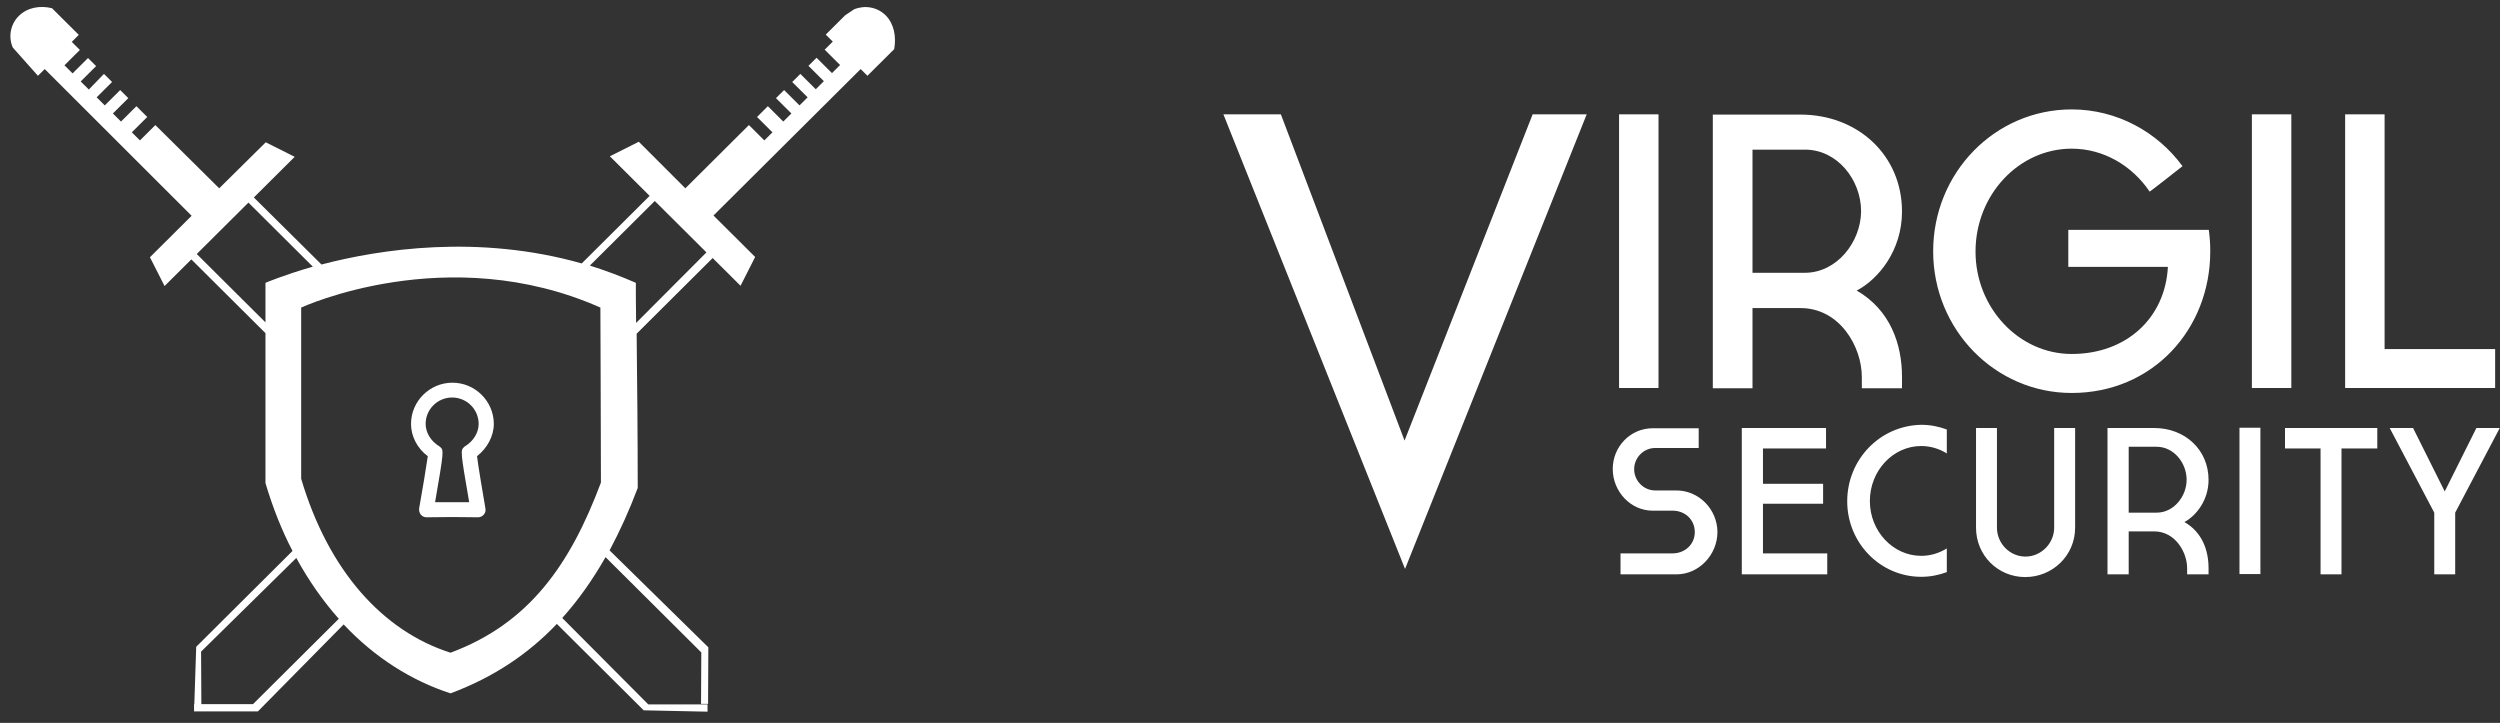 <?xml version="1.0" encoding="UTF-8" standalone="no"?>
<svg width="166px" height="48px" viewBox="0 0 166 48" version="1.1" xmlns="http://www.w3.org/2000/svg" xmlns:xlink="http://www.w3.org/1999/xlink" xmlns:sketch="http://www.bohemiancoding.com/sketch/ns">
    <rect x="0" y="0" width="166" height="48" fill="#333333" stroke="none"/>
    <!-- Generator: Sketch 3.3.3 (12081) - http://www.bohemiancoding.com/sketch -->
    <title>Shape + Shape + Shape</title>
    <desc>Created with Sketch.</desc>
    <defs></defs>
    <g id="Page-1" stroke="none" stroke-width="1" fill="none" fill-rule="evenodd" sketch:type="MSPage">
        <g id="VirgilSecurity-Landing-Page-New" sketch:type="MSArtboardGroup" transform="translate(-228, -18)" fill="#FFFFFF">
            <g id="logo" sketch:type="MSLayerGroup" transform="translate(218, 0)">
                <g id="Shape-+-Shape-+-Shape" transform="translate(10, 18)" sketch:type="MSShapeGroup">
                    <g id="Shape-+-Shape">
                        <path d="M56.716,0.617 L56.124,1.01 C56.088,1.046 54.83,2.297 54.83,2.297 L55.297,2.762 L54.758,3.298 L55.782,4.317 L55.243,4.854 L54.219,3.835 L53.68,4.371 L54.704,5.39 L54.166,5.926 L53.142,4.907 L52.603,5.444 L53.627,6.462 L53.088,6.999 L52.064,5.98 L51.525,6.516 L52.549,7.535 L52.01,8.071 L50.986,7.052 L50.267,7.767 L51.291,8.786 L50.752,9.323 L49.728,8.304 L45.507,12.504 L42.417,9.412 L40.495,10.377 L43.136,13.005 L38.627,17.492 C31.747,15.543 25.244,16.544 21.346,17.563 L16.855,13.112 L19.567,10.413 L17.645,9.448 L14.555,12.504 L10.316,8.304 L9.292,9.323 L8.753,8.786 L9.777,7.767 L9.058,7.052 L8.034,8.071 L7.495,7.535 L8.519,6.516 L7.98,5.98 L6.957,6.999 L6.418,6.462 L7.442,5.444 L6.903,4.907 L5.897,5.944 L5.358,5.408 L6.382,4.389 L5.843,3.853 L4.819,4.872 L4.28,4.335 L5.304,3.316 L4.765,2.78 L5.232,2.315 L3.992,1.082 C3.957,1.046 3.454,0.546 3.454,0.546 C2.663,0.349 1.819,0.492 1.244,1.064 C0.687,1.618 0.543,2.458 0.849,3.155 L2.519,5.032 L2.969,4.585 L12.723,14.328 L9.956,17.081 L10.927,18.993 L12.705,17.224 L17.627,22.122 L17.627,32.078 C18.112,33.705 18.705,35.206 19.423,36.583 L13.028,42.947 L12.903,46.754 L13.37,46.754 L13.352,43.268 L19.675,37.048 C20.501,38.567 21.453,39.908 22.495,41.088 L16.801,46.754 L12.885,46.754 L12.885,47.237 L17.124,47.237 L22.819,41.463 C24.884,43.662 27.328,45.199 29.914,46.039 C32.789,44.967 35.088,43.411 36.974,41.427 L42.741,47.165 L46.98,47.255 L46.98,46.772 L43.046,46.772 L37.333,41.034 C38.411,39.836 39.363,38.478 40.208,36.994 L46.567,43.322 L46.549,46.736 L47.016,46.736 L47.034,42.982 L40.477,36.547 C41.16,35.26 41.788,33.884 42.345,32.4 C42.345,29.165 42.309,25.107 42.273,22.157 L47.321,17.134 L49.172,18.975 L50.142,17.063 L47.375,14.31 L57.148,4.585 L57.597,5.032 L59.375,3.263 C59.519,2.44 59.375,1.6 58.818,1.028 C58.243,0.456 57.417,0.331 56.716,0.617 Z M17.627,18.779 L17.627,21.406 L13.064,16.866 L16.495,13.452 L20.771,17.706 C18.795,18.278 17.627,18.779 17.627,18.779 L17.627,18.779 Z M29.914,43.34 C25.423,41.91 21.813,37.906 19.998,31.792 L19.998,20.423 C19.998,20.423 29.717,15.919 39.866,20.423 C39.866,22.014 39.902,28.003 39.902,32.042 C37.872,37.459 35.16,41.391 29.914,43.34 L29.914,43.34 Z M42.238,21.442 C42.22,20.262 42.22,19.333 42.22,18.779 C41.196,18.332 40.19,17.956 39.166,17.635 L43.477,13.345 L46.908,16.759 L42.238,21.442 L42.238,21.442 Z" id="Shape"></path>
                        <path d="M31.675,30.291 C32.357,29.754 32.789,28.95 32.789,28.146 C32.789,26.644 31.549,25.411 30.04,25.411 C28.531,25.411 27.292,26.644 27.292,28.146 C27.292,28.968 27.705,29.772 28.405,30.291 C28.316,30.916 28.046,32.579 27.831,33.759 C27.813,33.902 27.848,34.045 27.938,34.17 C28.028,34.277 28.172,34.348 28.316,34.348 L28.316,34.348 L30.022,34.331 L31.747,34.348 L31.747,34.348 C31.89,34.348 32.034,34.277 32.124,34.17 C32.214,34.062 32.268,33.919 32.232,33.759 C32.034,32.597 31.747,30.916 31.675,30.291 L31.675,30.291 Z M31.154,33.347 L30.022,33.347 L28.89,33.347 C29.483,29.915 29.465,29.897 29.232,29.683 C29.214,29.665 29.178,29.647 29.16,29.629 C28.603,29.29 28.262,28.718 28.262,28.146 C28.262,27.18 29.052,26.394 30.022,26.394 C30.992,26.394 31.783,27.18 31.783,28.146 C31.783,28.718 31.441,29.29 30.884,29.629 C30.848,29.647 30.83,29.665 30.813,29.683 C30.579,29.915 30.561,29.915 31.154,33.347 L31.154,33.347 Z" id="Shape"></path>
                    </g>
                    <path d="M111.305,32.565 L109.899,32.565 C109.139,32.565 108.508,31.926 108.508,31.156 C108.508,30.386 109.139,29.747 109.899,29.747 L112.793,29.747 L112.793,28.436 L109.737,28.436 C108.266,28.436 107.086,29.649 107.086,31.14 C107.086,32.631 108.266,33.909 109.737,33.909 L111.063,33.909 C111.887,33.909 112.534,34.499 112.534,35.335 C112.534,36.154 111.871,36.744 111.063,36.744 L107.603,36.744 L107.603,38.137 L111.322,38.137 C112.809,38.137 114.038,36.842 114.038,35.318 C114.022,33.811 112.809,32.565 111.305,32.565 L111.305,32.565 Z M117.061,33.45 L121.054,33.45 L121.054,32.123 L117.061,32.123 L117.061,29.78 L121.248,29.78 L121.248,28.42 L115.655,28.42 L115.655,38.137 L121.329,38.137 L121.329,36.744 L117.061,36.744 L117.061,33.45 L117.061,33.45 Z M122.655,33.286 C122.655,36.056 124.854,38.3 127.57,38.3 C128.168,38.3 128.734,38.186 129.268,37.989 L129.268,36.416 C128.766,36.727 128.184,36.908 127.57,36.908 C125.695,36.908 124.159,35.269 124.159,33.27 C124.159,31.254 125.695,29.616 127.57,29.616 C128.184,29.616 128.766,29.796 129.268,30.107 L129.268,28.518 C128.734,28.321 128.168,28.207 127.57,28.207 C124.838,28.256 122.655,30.501 122.655,33.286 L122.655,33.286 Z M136.397,35.04 C136.397,36.072 135.54,36.957 134.49,36.957 C133.455,36.957 132.598,36.088 132.598,35.04 L132.598,28.42 L131.208,28.42 L131.208,35.04 C131.208,36.875 132.663,38.317 134.473,38.317 C136.3,38.317 137.788,36.875 137.788,35.04 L137.788,28.42 L136.397,28.42 L136.397,35.04 L136.397,35.04 Z M146.648,31.861 C146.648,29.862 145.079,28.42 143.042,28.42 L139.938,28.42 L139.938,38.137 L141.345,38.137 L141.345,35.285 L143.042,35.285 C144.433,35.285 145.225,36.662 145.225,37.727 L145.225,38.137 L146.648,38.137 L146.648,37.727 C146.648,36.563 146.243,35.351 145.047,34.663 C145.807,34.253 146.648,33.237 146.648,31.861 L146.648,31.861 Z M143.204,34.04 L141.345,34.04 L141.345,29.665 L143.204,29.665 C144.336,29.665 145.192,30.73 145.192,31.861 C145.192,32.942 144.352,34.04 143.204,34.04 L143.204,34.04 Z M148.701,38.12 L150.091,38.12 L150.091,28.403 L148.701,28.403 L148.701,38.12 L148.701,38.12 Z M151.708,29.78 L154.085,29.78 L154.085,38.137 L155.475,38.137 L155.475,29.78 L157.852,29.78 L157.852,28.42 L151.724,28.42 L151.724,29.78 L151.708,29.78 Z M164.432,28.42 L162.33,32.631 L160.228,28.42 L158.676,28.42 L161.635,34.04 L161.635,38.137 L163.025,38.137 L163.025,34.04 L165.984,28.42 L164.432,28.42 L164.432,28.42 Z M110.125,7.593 L107.506,7.593 L107.506,25.765 L110.125,25.765 L110.125,7.593 L110.125,7.593 Z M123.625,25.781 L126.293,25.781 L126.293,25.028 C126.293,22.848 125.517,20.587 123.286,19.293 C124.724,18.539 126.293,16.638 126.293,14.049 C126.293,10.313 123.366,7.609 119.551,7.609 L113.731,7.609 L113.731,25.781 L116.366,25.781 L116.366,20.456 L119.551,20.456 C122.17,20.456 123.625,23.029 123.625,25.028 L123.625,25.781 L123.625,25.781 Z M119.842,18.113 L116.366,18.113 L116.366,9.936 L119.858,9.936 C121.992,9.936 123.577,11.935 123.577,14.033 C123.56,16.065 121.976,18.113 119.842,18.113 L119.842,18.113 Z M137.335,15.278 L137.335,17.72 L143.948,17.72 C143.77,21.128 141.183,23.504 137.561,23.504 C134.053,23.504 131.175,20.44 131.175,16.704 C131.175,12.935 134.053,9.871 137.561,9.871 C139.696,9.871 141.587,11.018 142.735,12.722 C142.735,12.755 144.918,11.034 144.918,11.034 C143.252,8.756 140.552,7.265 137.561,7.265 C132.453,7.265 128.362,11.476 128.362,16.687 C128.362,21.882 132.469,26.093 137.561,26.093 C142.929,26.093 146.761,21.882 146.761,16.687 C146.761,16.196 146.728,15.72 146.664,15.262 L137.335,15.262 L137.335,15.278 Z M152.144,7.593 L149.525,7.593 L149.525,25.765 L152.144,25.765 L152.144,7.593 L152.144,7.593 Z M165.677,23.176 L158.337,23.176 L158.337,7.593 L155.717,7.593 L155.717,25.765 L165.677,25.765 L165.677,23.176 L165.677,23.176 Z M93.263,29.255 L85.05,7.593 L81.234,7.593 L93.295,37.776 L105.356,7.593 L101.767,7.593 L93.263,29.255 L93.263,29.255 Z" id="Shape"></path>
                </g>
            </g>
        </g>
    </g>
</svg>
